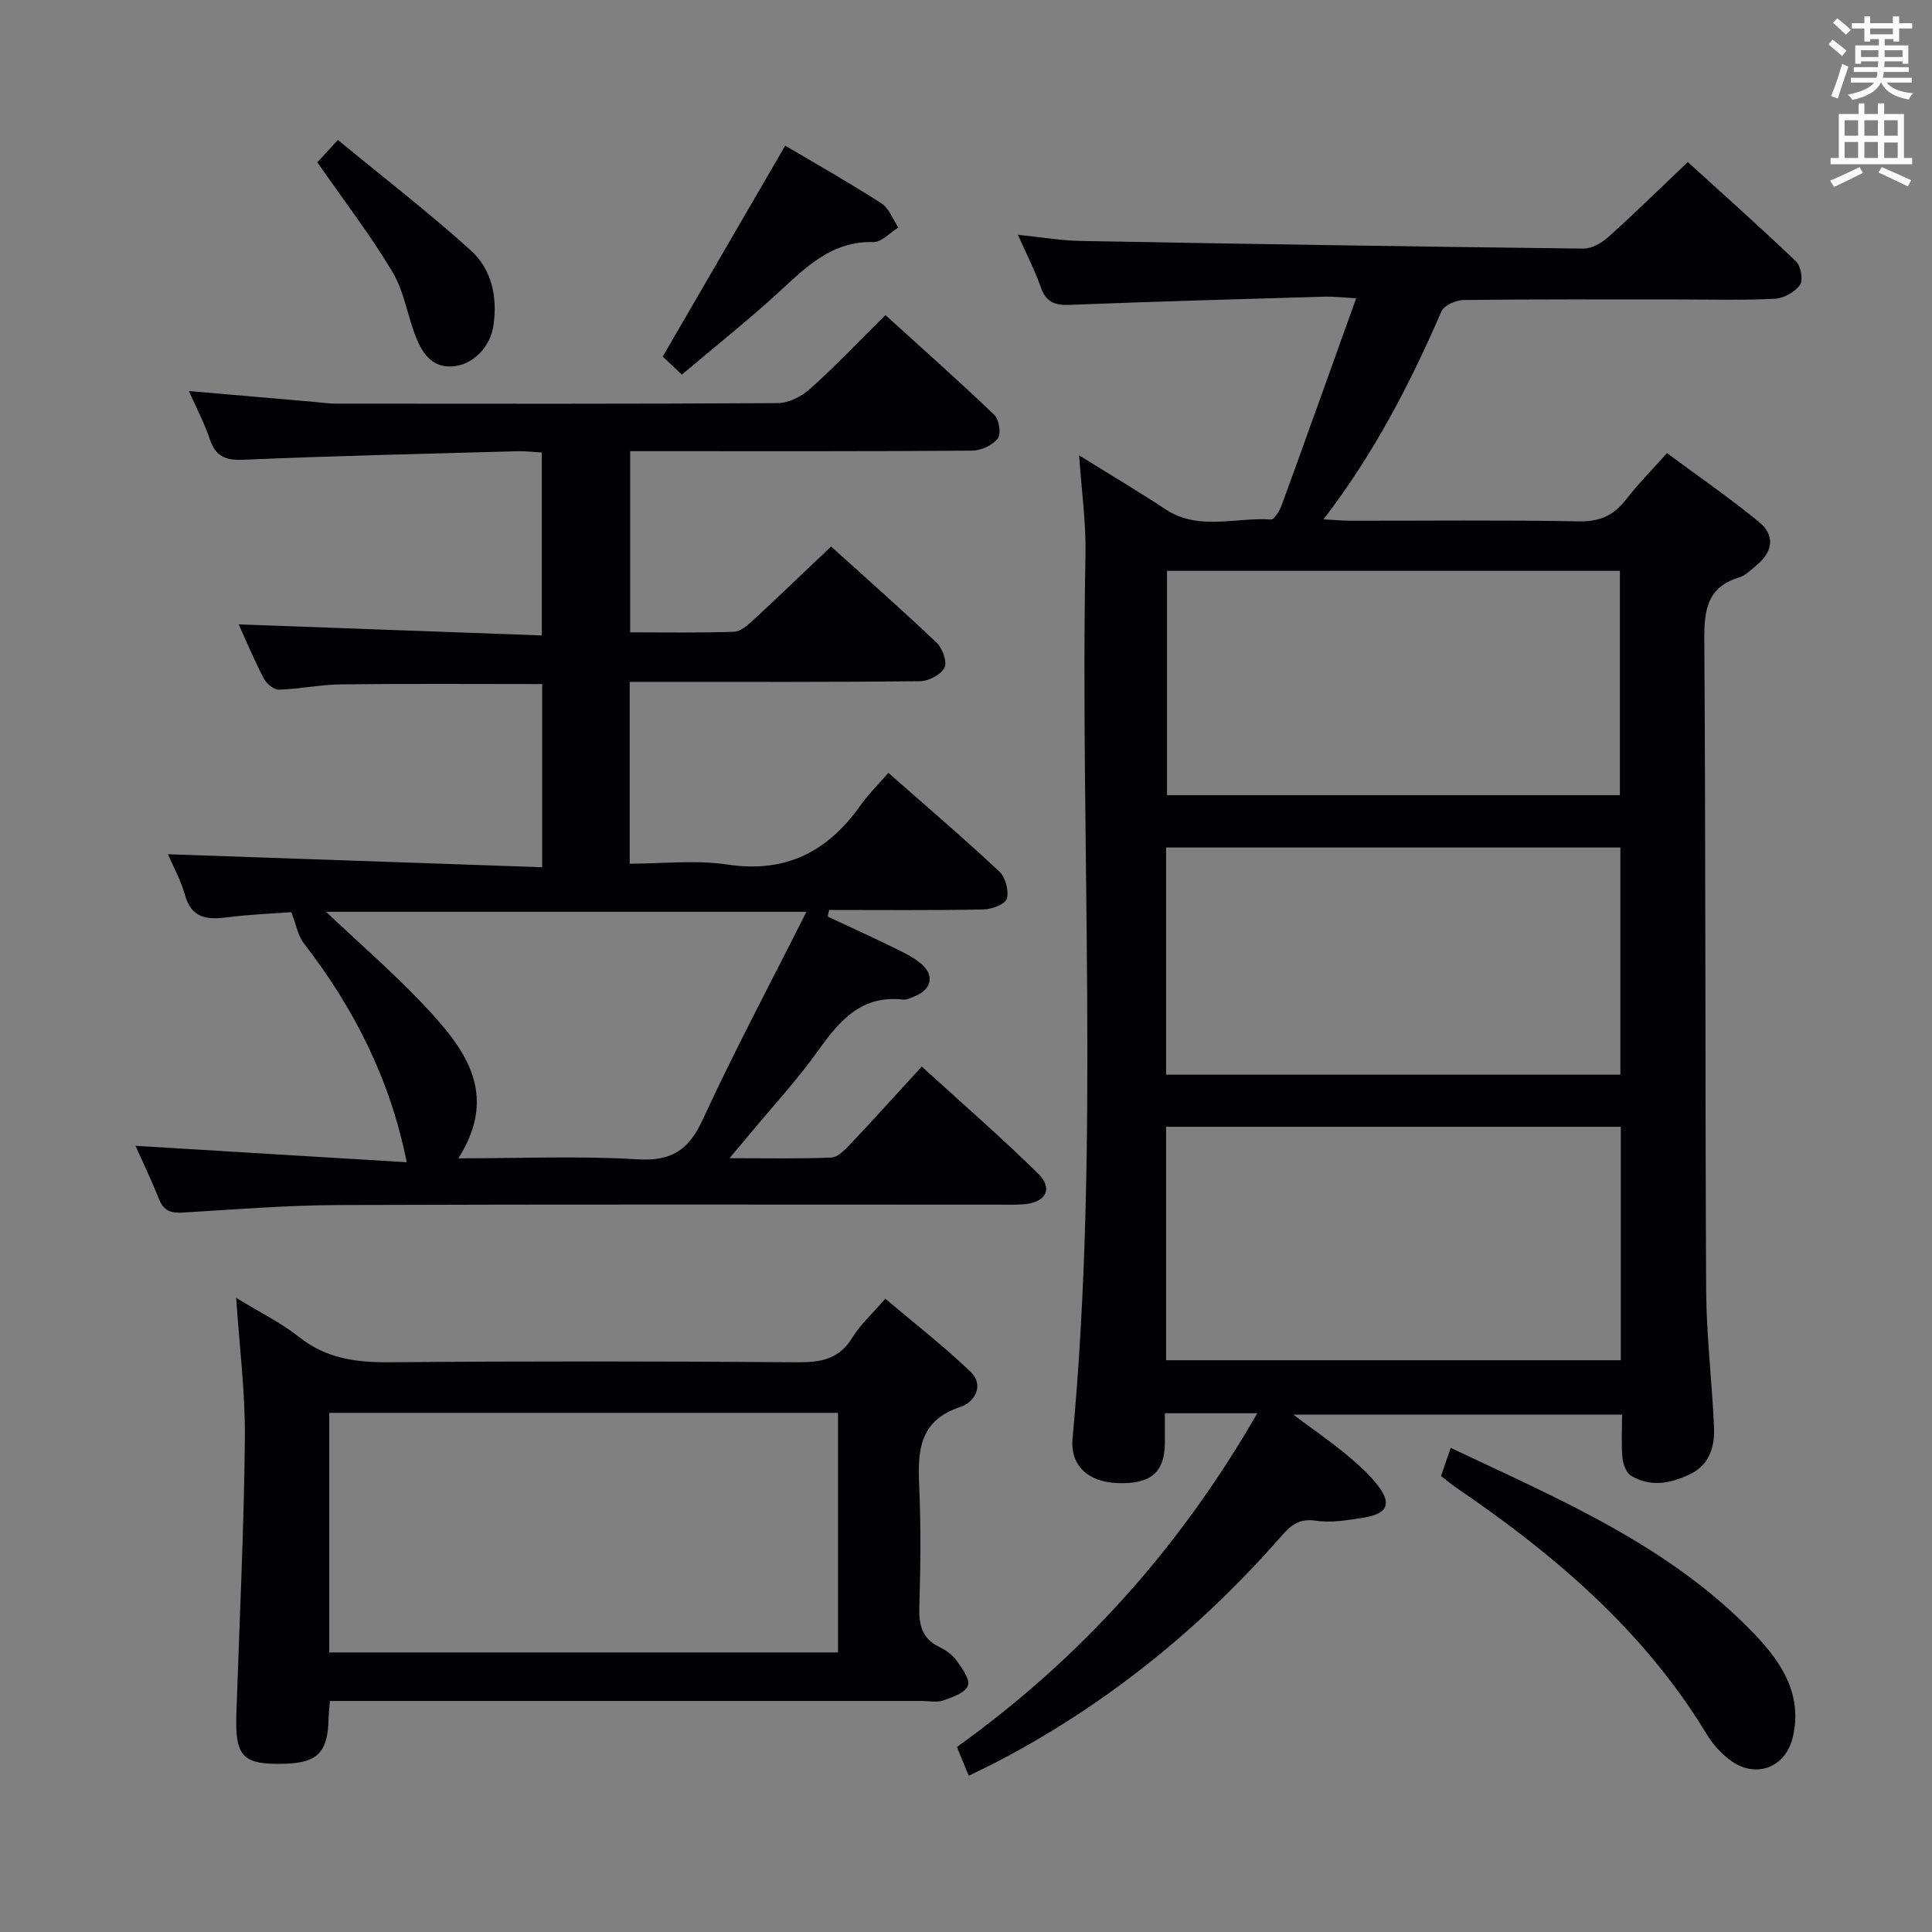 <svg enable-background="new 0 0 400 400" viewBox="0 0 400 400" xmlns="http://www.w3.org/2000/svg"><rect x="0" y="0" width="400" height="400" fill="#808080" stroke="none"/><g fill="#010105"><path d="m267.76 292.89c4.21 3.13 7.62 5.48 10.8 8.11 2.42 2 4.86 4.12 6.75 6.6 2.89 3.77 1.92 5.83-2.98 6.61-3.26.52-6.68 1.12-9.87.64-3.4-.52-5.12.85-7.11 3.12-16.6 18.98-35.86 34.65-58.21 46.42-2.04 1.07-4.13 2.05-6.57 3.26-.9-2.19-1.63-3.97-2.45-5.96 25.74-18.44 46.18-41.29 62.19-69.09-6.61 0-12.59 0-19.14 0 0 2.36.02 4.31 0 6.26-.08 6.02-2.95 8.44-9.74 8.2-6.19-.21-9.88-3.67-9.37-9.22 5.67-61.01 1.52-122.16 2.68-183.23.12-6.38-.8-12.78-1.32-20.33 6.65 4.13 12.33 7.48 17.81 11.12 6.94 4.61 14.57 1.64 21.87 2.16.69.05 1.83-1.78 2.24-2.92 5.1-13.99 10.1-28.01 15.44-42.89-3.01-.16-4.76-.38-6.5-.33-17.62.52-35.24 1-52.85 1.7-3.13.13-4.89-.62-5.95-3.67-1.19-3.42-2.88-6.66-4.74-10.84 4.84.49 9.01 1.21 13.19 1.28 34.61.63 69.23 1.17 103.84 1.58 1.72.02 3.78-1.11 5.13-2.32 5.45-4.89 10.68-10.03 16.54-15.6 7.11 6.47 14.89 13.39 22.42 20.58 1 .96 1.51 3.87.81 4.85-1.05 1.48-3.34 2.78-5.16 2.87-6.63.35-13.31.15-19.97.15-14.83 0-29.66-.07-44.49.11-1.59.02-4.07 1.1-4.61 2.34-6.48 14.97-13.92 29.38-24.41 43.07 2.3.13 3.85.29 5.4.29 15.83.02 31.66-.17 47.48.13 4.32.08 7.19-1.23 9.73-4.51 2.43-3.15 5.26-5.99 8.49-9.62 6.44 4.77 12.96 9.27 19.07 14.27 3.32 2.72 2.9 6.13-.48 8.91-1.15.95-2.3 2.15-3.65 2.56-6.73 2.06-7.25 6.87-7.21 13.05.3 44.82.15 89.64.38 134.46.05 9.46 1.21 18.9 1.63 28.36.17 3.95-.84 7.75-4.78 9.7-3.99 1.98-8.28 2.88-12.38.43-1.01-.6-1.67-2.41-1.8-3.73-.27-2.8-.08-5.64-.08-8.93-22.45 0-44.62 0-68.07 0zm-26.33-11.27h94.14c0-16.22 0-32.14 0-48.33-31.47 0-62.68 0-94.14 0zm0-59.12h94.05c0-15.89 0-31.45 0-47.03-31.55 0-62.76 0-94.05 0zm.19-104.31v46.44h93.76c0-15.64 0-30.99 0-46.44-31.41 0-62.36 0-93.76 0z"/><path d="m28.06 237.23c18.92 1.15 37.6 2.28 56.15 3.4-3.53-17.58-11.11-32.14-21.38-45.43-1.13-1.46-1.44-3.56-2.51-6.34-3.47.26-8.39.44-13.25 1.06-4.19.53-7.43.25-8.79-4.67-.87-3.13-2.51-6.04-3.52-8.39 25.74.89 51.41 1.79 77.49 2.69 0-13.4 0-25.62 0-37.92-14.06 0-27.84-.1-41.61.06-4.3.05-8.59.97-12.89 1.1-1.05.03-2.58-1.25-3.14-2.32-1.99-3.82-3.65-7.82-5.19-11.2 20.68.75 41.49 1.51 62.76 2.29 0-13.09 0-25.28 0-37.87-1.74-.1-3.36-.31-4.97-.27-18.95.53-37.91.95-56.85 1.77-3.8.16-5.75-.77-6.94-4.32-1.08-3.23-2.7-6.28-4.31-9.91 9.16.8 17.56 1.53 25.97 2.25 1.49.13 2.97.36 4.46.36 30.5.02 60.99.08 91.48-.11 2.28-.01 4.97-1.4 6.73-2.98 5.2-4.66 10.02-9.74 15.58-15.24 7.51 6.82 15.16 13.6 22.55 20.67.99.95 1.43 3.97.69 4.9-1.11 1.39-3.47 2.48-5.31 2.49-21.5.17-42.99.11-64.49.11-1.97 0-3.95 0-6.3 0v37.51c7.28 0 14.41.13 21.52-.12 1.38-.05 2.86-1.41 4.02-2.47 5.25-4.85 10.41-9.82 16.06-15.18 7 6.33 14.57 13 21.88 19.94 1.2 1.14 2.2 3.99 1.59 5.15-.76 1.46-3.28 2.78-5.06 2.8-18.16.2-36.33.13-54.49.13-1.79 0-3.58 0-5.62 0v37.65c6.78 0 13.67-.82 20.28.18 12.12 1.82 20.76-2.73 27.54-12.3 1.62-2.29 3.66-4.29 5.74-6.69 8.14 7.17 15.71 13.63 22.97 20.43 1.27 1.19 2.03 4.01 1.55 5.64-.34 1.15-3.16 2.19-4.89 2.22-10.63.2-21.27.1-31.91.1-.09.46-.18.91-.28 1.37 4.41 2.06 8.84 4.08 13.21 6.21 2.08 1.02 4.27 2 6.03 3.46 2.96 2.44 2.31 5.44-1.22 6.82-.77.3-1.62.78-2.37.7-8.54-1-13.11 4.21-17.53 10.42-4.33 6.09-9.45 11.62-14.22 17.38-1.12 1.35-2.26 2.68-4.23 5.03 7.91 0 14.5.15 21.06-.13 1.34-.06 2.8-1.57 3.89-2.71 4.8-5.08 9.48-10.27 14.85-16.13 8.13 7.41 16.35 14.55 24.1 22.17 3.12 3.07 1.63 5.91-2.73 6.32-1.82.17-3.66.1-5.49.1-45.49 0-90.99-.09-136.48.08-10.79.04-21.58.91-32.36 1.56-2.48.15-4.01-.34-4.97-2.81-1.53-3.87-3.34-7.6-4.85-11.01zm138.9-48.45c-33.96 0-66.32 0-99.46 0 7.1 6.71 13.9 12.59 20.04 19.08 8.43 8.91 16.01 18.38 7.35 31.96 12.82 0 24.97-.53 37.05.2 7.07.43 10.62-1.85 13.54-8.19 6.57-14.26 13.98-28.14 21.48-43.05z"/><path d="m48.9 268.7c4.96 3.04 9.34 5.19 13.07 8.15 5.6 4.43 11.75 5.24 18.63 5.19 28.16-.24 56.33-.21 84.49 0 4.88.04 8.66-.63 11.39-5.12 1.62-2.66 4.04-4.82 6.81-8.04 5.98 5.07 12.1 9.8 17.65 15.13 2.93 2.81.81 6.33-2.08 7.27-8.91 2.92-8.85 9.59-8.53 17 .36 8.15.24 16.33.01 24.49-.11 3.68.56 6.49 4.13 8.21 1.32.64 2.68 1.58 3.52 2.74 1.15 1.61 2.89 3.95 2.41 5.27-.53 1.47-3.17 2.4-5.07 3.06-1.34.47-2.97.12-4.47.12-38.83 0-77.66 0-116.48 0-1.96 0-3.92 0-6.08 0-.12 1.63-.26 2.75-.28 3.88-.17 6.72-2.33 8.92-8.99 9.11-8.83.25-10.39-1.39-10.09-10.44.64-18.95 1.56-37.9 1.76-56.86.1-9.42-1.12-18.87-1.8-29.16zm19.27 73.42h105.33c0-16.87 0-33.26 0-49.6-35.34 0-70.25 0-105.33 0z"/><path d="m298.35 305.6c.63-1.85 1.22-3.54 2-5.84 22.66 10.74 45.69 20.38 63.25 38.94 5.47 5.78 9.64 12.44 7.56 21.04-1.55 6.41-7.9 8.62-13.16 4.53-1.8-1.4-3.44-3.22-4.62-5.17-12.95-21.41-31.44-37.17-51.81-51.04-1.08-.73-2.08-1.58-3.22-2.46z"/><path d="m162.57 30.15c6.57 3.89 13.37 7.73 19.92 11.95 1.58 1.02 2.36 3.3 3.51 5-1.73 1.06-3.48 3.06-5.18 3.02-8.57-.23-13.84 5.1-19.49 10.29-6.35 5.84-13.14 11.21-20.16 17.15-1.55-1.46-2.93-2.76-3.96-3.74 8.48-14.63 16.78-28.92 25.36-43.67z"/><path d="m65.7 33.61c.66-.72 1.98-2.17 4.25-4.64 9.3 7.66 18.69 14.91 27.48 22.83 4.36 3.92 5.61 9.67 4.73 15.6-.67 4.51-4.27 8.19-8.52 8.46-4.24.27-6.22-2.76-7.54-6.09-1.75-4.45-2.44-9.46-4.85-13.48-4.55-7.61-9.99-14.69-15.55-22.68z"/></g><path d="m378.6 9.2.8-1c.9.7 1.9 1.4 2.9 2.3l-.9 1.1c-1.1-.9-2-1.7-2.8-2.4zm.5 10.7c.9-2.1 1.6-4.3 2.3-6.7.4.2.8.4 1.3.6-.7 2.1-1.5 4.3-2.2 6.6zm.4-15.2.9-.9c1 .8 2 1.6 2.8 2.4l-1 1c-1-.9-1.9-1.8-2.7-2.5zm12.5-1.3h1.2v1.4h2.7v1.1h-2.7v2.7h-1.2v-.5h-1.8v1.3h4.9v3.8h-1.2v-.5h-3.7c0 .4-.1.9-.1 1.2h5.1v1h-5.2c0 .5-.1.9-.2 1.2h6v1h-5.2c1.1 1.3 2.9 2 5.5 2.2-.4.4-.7.8-.9 1.3-2.9-.5-4.8-1.6-5.7-3.5h-.1c-.8 1.7-2.7 2.9-5.9 3.6-.2-.4-.6-.8-.9-1.1 2.8-.6 4.6-1.4 5.4-2.5h-4.8v-1h5.3c.1-.3.2-.7.2-1.2h-4.9v-1h5c0-.4 0-.8.1-1.2h-3.6v.5h-1.2v-3.8h4.9v-1.3h-1.8v.5h-1.2v-2.7h-2.6v-1.1h2.6v-1.4h1.2v1.4h4.7v-1.4zm-6.7 8.4h3.6c0-.4 0-.9 0-1.4h-3.6zm1.9-4.7h4.7v-1.2h-4.7zm6.7 3.3h-3.7v1.4h3.7z" fill="#fafbfa"/><path d="m384.7 21.4h1.3v2.2h2.8v-2.2h1.3v2.2h4.1v9.1h1.7v1.3h-16.9v-1.3h1.7v-9.1h4.1v-2.2zm.3 13.2.7 1.2c-1.8.9-3.8 1.9-6 2.9-.2-.4-.5-.8-.8-1.3 2.4-1 4.4-2 6.1-2.8zm-3.1-6.5h2.8v-3.2h-2.8zm0 4.6h2.8v-3.3h-2.8zm4.1-4.6h2.8v-3.2h-2.8zm0 4.6h2.8v-3.3h-2.8zm3.6 1.9c2.1.9 4.1 1.8 6.1 2.7l-.7 1.3c-2.2-1.1-4.2-2-6.1-2.9zm3.3-9.7h-2.8v3.2h2.8zm-2.8 7.8h2.8v-3.2h-2.8z" fill="#fafbfa"/></svg>